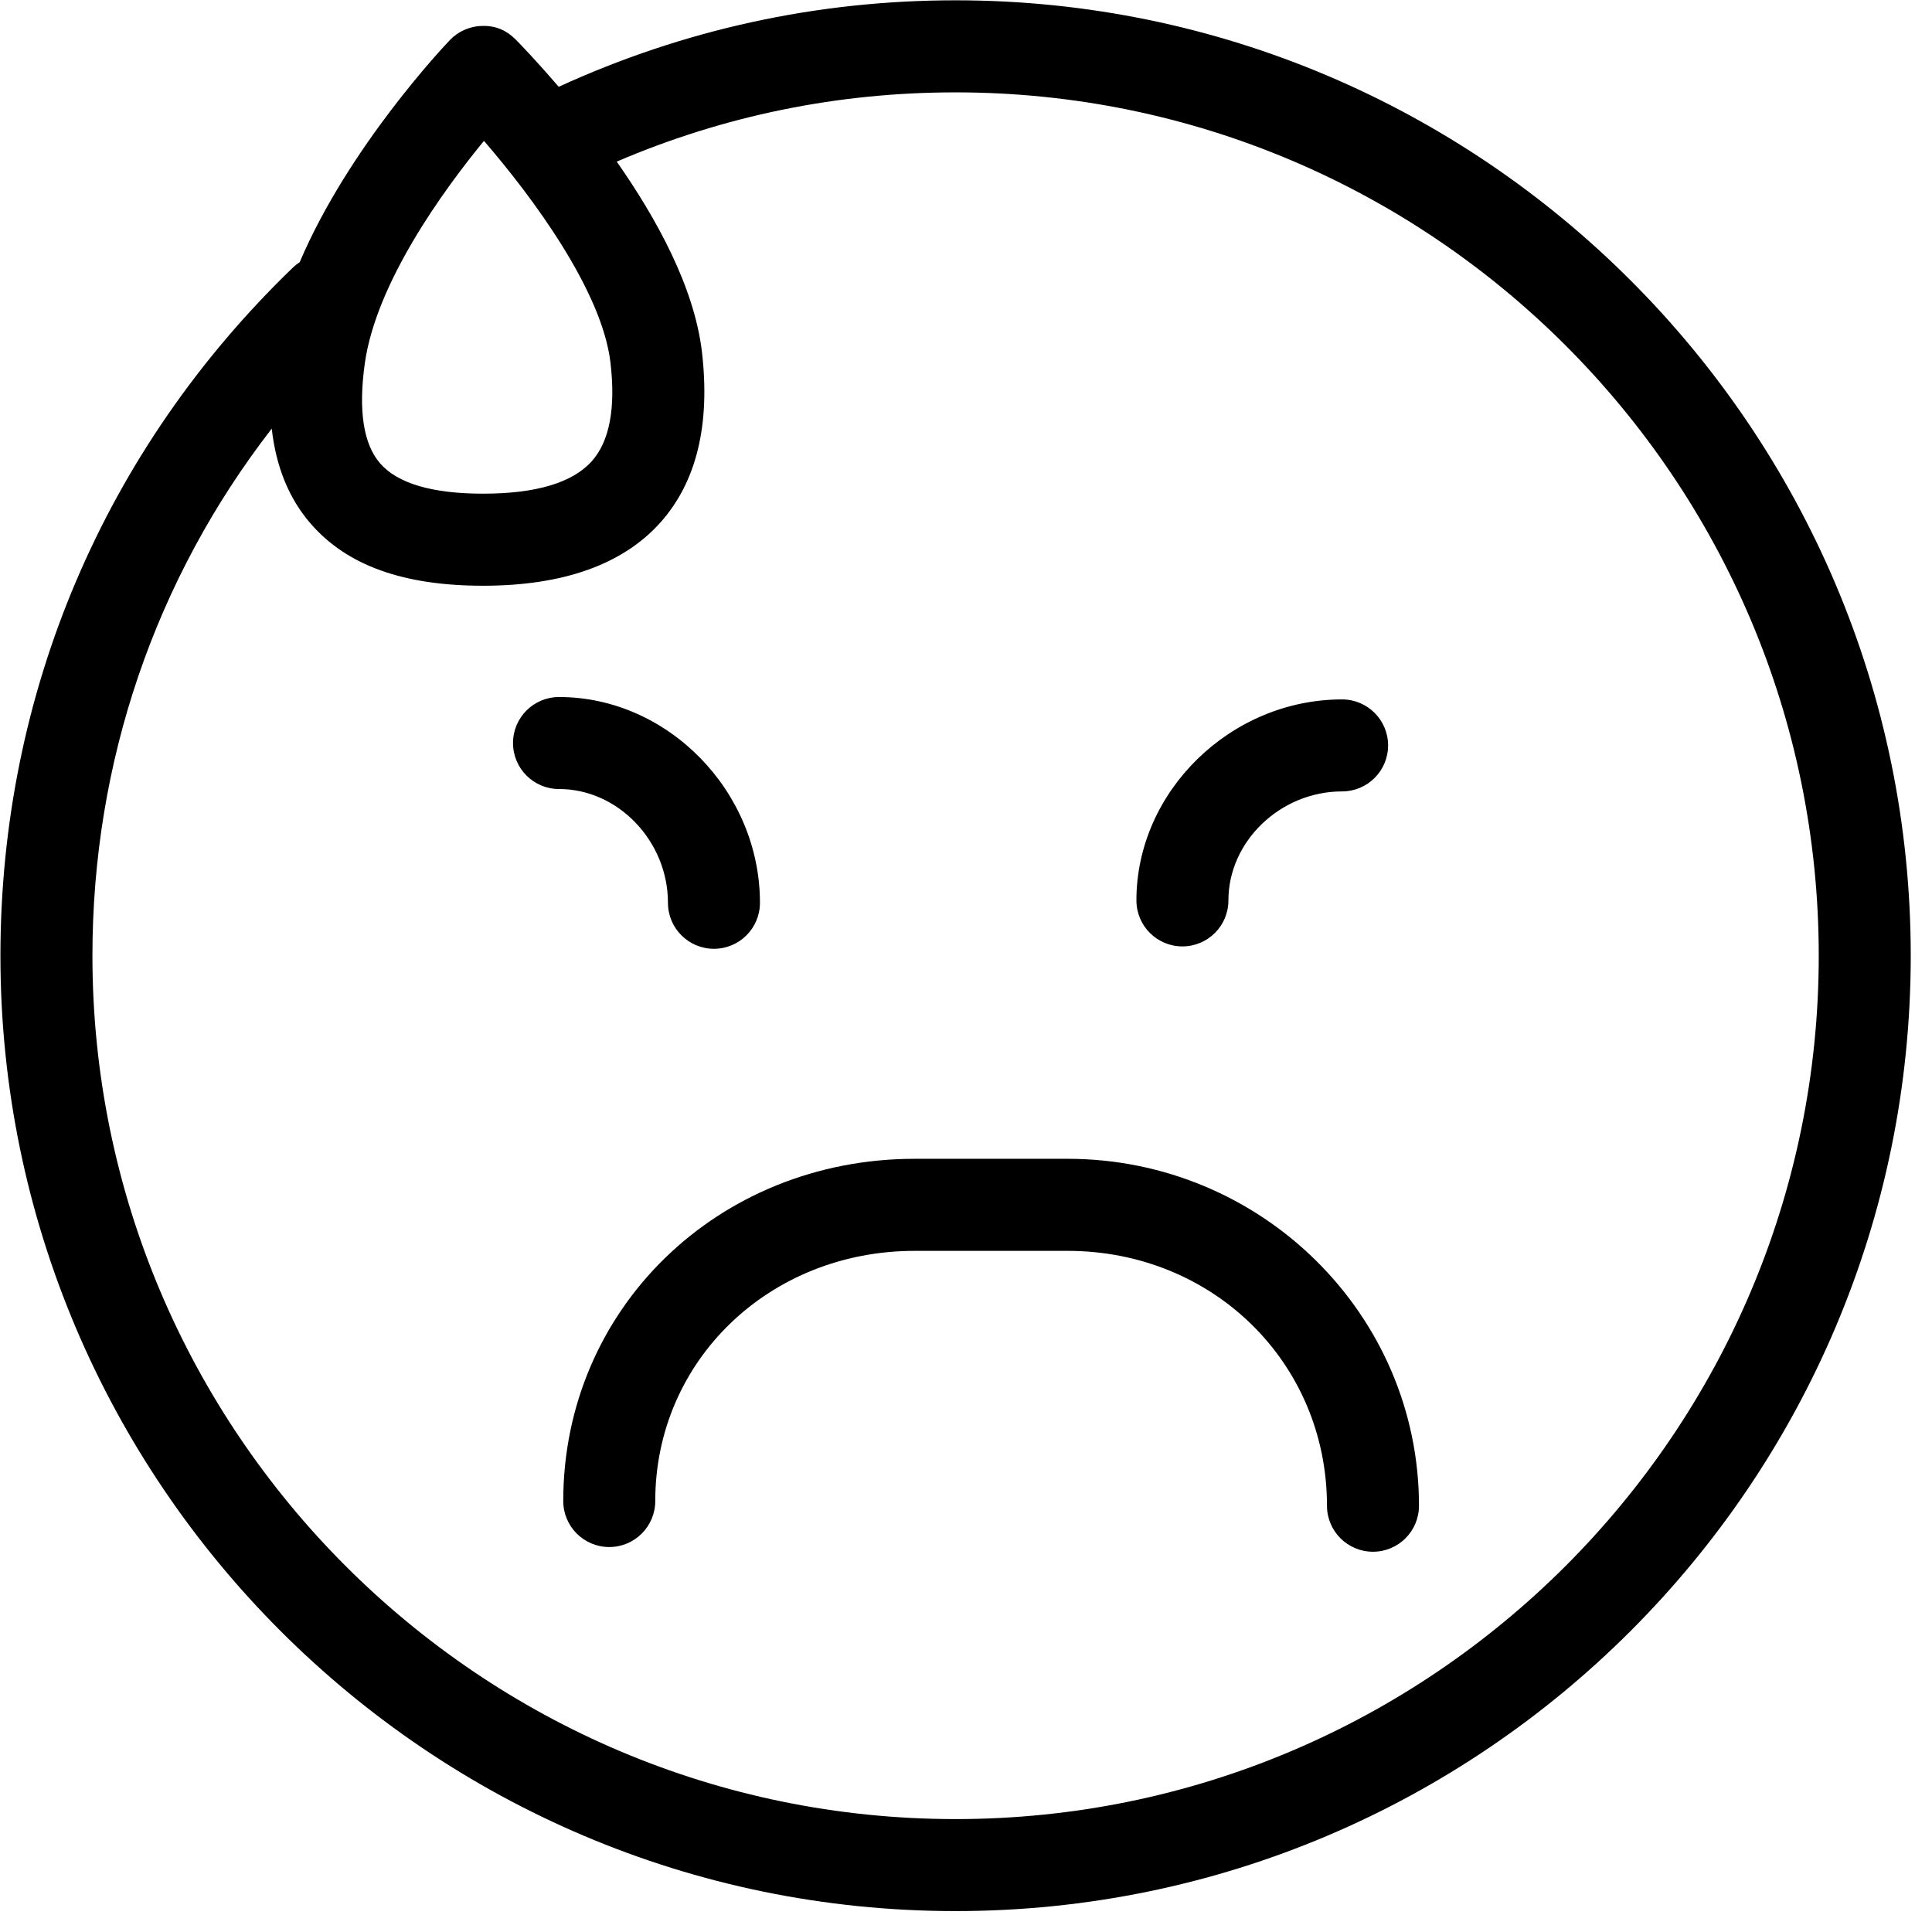 <?xml version="1.0" encoding="UTF-8"?>
<svg width="63px" height="63px" viewBox="0 0 63 63" version="1.1" xmlns="http://www.w3.org/2000/svg" xmlns:xlink="http://www.w3.org/1999/xlink">
    <!-- Generator: Sketch 48.2 (47327) - http://www.bohemiancoding.com/sketch -->
    <title>noun_321684_cc</title>
    <desc>Created with Sketch.</desc>
    <defs></defs>
    <g id="Page-1" stroke="none" stroke-width="1" fill="none" fill-rule="evenodd">
        <g id="noun_321684_cc" fill="#000000">
            <path d="M31.16,0.01 C26.64,0.01 22.29,0.965 18.219,2.83 C17.529,2.027 16.977,1.45 16.812,1.285 C16.526,0.999 16.177,0.834 15.734,0.846 C15.33,0.85 14.947,1.017 14.668,1.309 C14.503,1.48 11.371,4.79 9.773,8.549 C9.701,8.597 9.63,8.65 9.564,8.713 C3.404,14.643 0.014,22.615 0.014,31.164 C0.014,48.342 13.985,62.318 31.16,62.318 C48.334,62.318 62.307,48.342 62.307,31.164 C62.307,13.985 48.334,0.01 31.16,0.01 Z M31.16,3.012 C46.681,3.012 59.307,15.64 59.307,31.164 C59.307,46.688 46.681,59.318 31.16,59.318 C15.64,59.318 3.014,46.688 3.014,31.164 C3.014,24.843 5.067,18.874 8.861,13.977 C9.001,15.227 9.426,16.266 10.135,17.08 C11.315,18.438 13.152,19.1 15.752,19.1 C18.373,19.1 20.321,18.402 21.543,17.029 C22.714,15.712 23.166,13.845 22.889,11.473 C22.639,9.355 21.404,7.119 20.111,5.27 C23.603,3.774 27.312,3.012 31.16,3.012 Z M15.781,4.594 C17.378,6.441 19.634,9.497 19.906,11.822 C20.081,13.306 19.877,14.387 19.301,15.035 C18.673,15.741 17.479,16.098 15.752,16.098 C14.096,16.098 12.966,15.765 12.396,15.111 C11.849,14.481 11.682,13.387 11.895,11.855 C12.263,9.229 14.442,6.226 15.781,4.594 Z M18.229,22.729 C17.4,22.729 16.729,23.4 16.729,24.229 C16.729,25.058 17.4,25.729 18.229,25.729 C20.155,25.729 21.781,27.428 21.781,29.439 C21.781,30.268 22.453,30.939 23.281,30.939 C24.109,30.939 24.781,30.268 24.781,29.439 C24.781,25.802 21.781,22.729 18.229,22.729 Z M43.764,22.807 C40.128,22.807 37.057,25.807 37.057,29.361 C37.057,30.19 37.728,30.861 38.557,30.861 C39.385,30.861 40.057,30.19 40.057,29.361 C40.057,27.433 41.754,25.807 43.764,25.807 C44.592,25.807 45.264,25.136 45.264,24.307 C45.264,23.478 44.592,22.807 43.764,22.807 Z M29.828,37.787 C23.401,37.787 18.367,42.69 18.367,48.947 C18.367,49.775 19.039,50.447 19.867,50.447 C20.695,50.447 21.367,49.775 21.367,48.947 C21.367,44.372 25.083,40.789 29.828,40.789 L34.811,40.789 C39.556,40.789 43.271,44.44 43.271,49.1 C43.271,49.929 43.943,50.6 44.771,50.6 C45.6,50.6 46.271,49.929 46.271,49.1 C46.271,42.863 41.131,37.787 34.811,37.787 L29.828,37.787 Z" id="Shape"></path>
        </g>
    </g>
</svg>